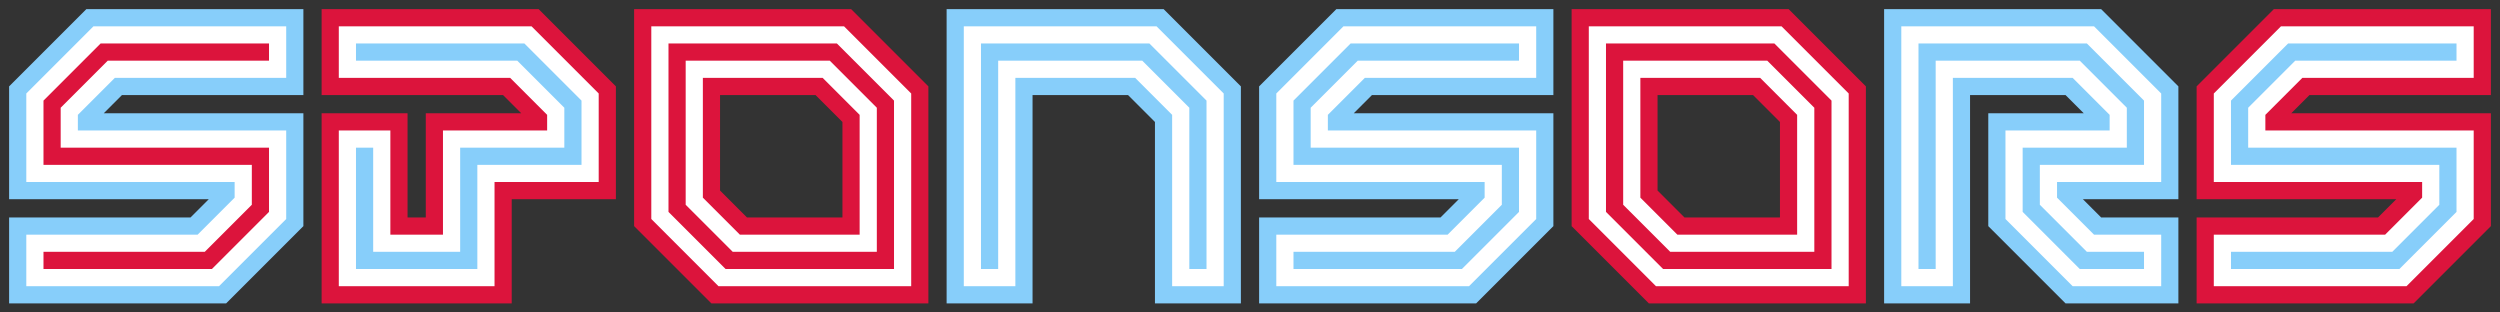 <?xml version="1.0" encoding="UTF-8"?>
<svg xmlns="http://www.w3.org/2000/svg" xmlns:xlink="http://www.w3.org/1999/xlink" width="1200pt" height="150pt" viewBox="0 0 1200 150" version="1.1">
<rect x="0" y="0" width="1200" height="150" fill="#333333" stroke="none"/>
<g id="surface16658">
<path style="fill:none;stroke-width:41.25;stroke-linecap:square;stroke-linejoin:miter;stroke:rgb(52.941%,80.784%,98.039%);stroke-opacity:1;stroke-miterlimit:10;" d="M 25 125 L 100 125 L 125 100 L 125 75 L 25 75 L 25 50 L 50 25 L 125 25 "/>
<path style="fill:none;stroke-width:41.25;stroke-linecap:square;stroke-linejoin:miter;stroke:rgb(86.275%,7.843%,23.529%);stroke-opacity:1;stroke-miterlimit:10;" d="M 175 25 L 250 25 L 275 50 L 275 75 L 225 75 L 225 125 L 175 125 L 175 75 "/>
<path style="fill:none;stroke-width:41.25;stroke-linecap:square;stroke-linejoin:miter;stroke:rgb(86.275%,7.843%,23.529%);stroke-opacity:1;stroke-miterlimit:10;" d="M 325 25 L 400 25 L 425 50 L 425 125 L 350 125 L 325 100 Z "/>
<path style="fill:none;stroke-width:41.25;stroke-linecap:square;stroke-linejoin:miter;stroke:rgb(52.941%,80.784%,98.039%);stroke-opacity:1;stroke-miterlimit:10;" d="M 475 125 L 475 25 L 550 25 L 575 50 L 575 125 "/>
<path style="fill:none;stroke-width:41.25;stroke-linecap:square;stroke-linejoin:miter;stroke:rgb(52.941%,80.784%,98.039%);stroke-opacity:1;stroke-miterlimit:10;" d="M 625 125 L 700 125 L 725 100 L 725 75 L 625 75 L 625 50 L 650 25 L 725 25 "/>
<path style="fill:none;stroke-width:41.25;stroke-linecap:square;stroke-linejoin:miter;stroke:rgb(86.275%,7.843%,23.529%);stroke-opacity:1;stroke-miterlimit:10;" d="M 775 25 L 850 25 L 875 50 L 875 125 L 800 125 L 775 100 Z "/>
<path style="fill:none;stroke-width:41.25;stroke-linecap:square;stroke-linejoin:miter;stroke:rgb(52.941%,80.784%,98.039%);stroke-opacity:1;stroke-miterlimit:10;" d="M 925 125 L 925 25 L 1000 25 L 1025 50 L 1025 75 L 975 75 L 975 100 L 1000 125 L 1025 125 "/>
<path style="fill:none;stroke-width:41.25;stroke-linecap:square;stroke-linejoin:miter;stroke:rgb(86.275%,7.843%,23.529%);stroke-opacity:1;stroke-miterlimit:10;" d="M 1075 125 L 1150 125 L 1175 100 L 1175 75 L 1075 75 L 1075 50 L 1100 25 L 1175 25 "/>
<path style="fill:none;stroke-width:24.75;stroke-linecap:square;stroke-linejoin:miter;stroke:rgb(100%,100%,100%);stroke-opacity:1;stroke-miterlimit:10;" d="M 25 125 L 100 125 L 125 100 L 125 75 L 25 75 L 25 50 L 50 25 L 125 25 "/>
<path style="fill:none;stroke-width:24.75;stroke-linecap:square;stroke-linejoin:miter;stroke:rgb(100%,100%,100%);stroke-opacity:1;stroke-miterlimit:10;" d="M 175 25 L 250 25 L 275 50 L 275 75 L 225 75 L 225 125 L 175 125 L 175 75 "/>
<path style="fill:none;stroke-width:24.75;stroke-linecap:square;stroke-linejoin:miter;stroke:rgb(100%,100%,100%);stroke-opacity:1;stroke-miterlimit:10;" d="M 325 25 L 400 25 L 425 50 L 425 125 L 350 125 L 325 100 Z "/>
<path style="fill:none;stroke-width:24.75;stroke-linecap:square;stroke-linejoin:miter;stroke:rgb(100%,100%,100%);stroke-opacity:1;stroke-miterlimit:10;" d="M 475 125 L 475 25 L 550 25 L 575 50 L 575 125 "/>
<path style="fill:none;stroke-width:24.75;stroke-linecap:square;stroke-linejoin:miter;stroke:rgb(100%,100%,100%);stroke-opacity:1;stroke-miterlimit:10;" d="M 625 125 L 700 125 L 725 100 L 725 75 L 625 75 L 625 50 L 650 25 L 725 25 "/>
<path style="fill:none;stroke-width:24.75;stroke-linecap:square;stroke-linejoin:miter;stroke:rgb(100%,100%,100%);stroke-opacity:1;stroke-miterlimit:10;" d="M 775 25 L 850 25 L 875 50 L 875 125 L 800 125 L 775 100 Z "/>
<path style="fill:none;stroke-width:24.75;stroke-linecap:square;stroke-linejoin:miter;stroke:rgb(100%,100%,100%);stroke-opacity:1;stroke-miterlimit:10;" d="M 925 125 L 925 25 L 1000 25 L 1025 50 L 1025 75 L 975 75 L 975 100 L 1000 125 L 1025 125 "/>
<path style="fill:none;stroke-width:24.75;stroke-linecap:square;stroke-linejoin:miter;stroke:rgb(100%,100%,100%);stroke-opacity:1;stroke-miterlimit:10;" d="M 1075 125 L 1150 125 L 1175 100 L 1175 75 L 1075 75 L 1075 50 L 1100 25 L 1175 25 "/>
<path style="fill:none;stroke-width:8.25;stroke-linecap:square;stroke-linejoin:miter;stroke:rgb(86.275%,7.843%,23.529%);stroke-opacity:1;stroke-miterlimit:10;" d="M 25 125 L 100 125 L 125 100 L 125 75 L 25 75 L 25 50 L 50 25 L 125 25 "/>
<path style="fill:none;stroke-width:8.25;stroke-linecap:square;stroke-linejoin:miter;stroke:rgb(52.941%,80.784%,98.039%);stroke-opacity:1;stroke-miterlimit:10;" d="M 175 25 L 250 25 L 275 50 L 275 75 L 225 75 L 225 125 L 175 125 L 175 75 "/>
<path style="fill:none;stroke-width:8.25;stroke-linecap:square;stroke-linejoin:miter;stroke:rgb(86.275%,7.843%,23.529%);stroke-opacity:1;stroke-miterlimit:10;" d="M 325 25 L 400 25 L 425 50 L 425 125 L 350 125 L 325 100 Z "/>
<path style="fill:none;stroke-width:8.25;stroke-linecap:square;stroke-linejoin:miter;stroke:rgb(52.941%,80.784%,98.039%);stroke-opacity:1;stroke-miterlimit:10;" d="M 475 125 L 475 25 L 550 25 L 575 50 L 575 125 "/>
<path style="fill:none;stroke-width:8.25;stroke-linecap:square;stroke-linejoin:miter;stroke:rgb(52.941%,80.784%,98.039%);stroke-opacity:1;stroke-miterlimit:10;" d="M 625 125 L 700 125 L 725 100 L 725 75 L 625 75 L 625 50 L 650 25 L 725 25 "/>
<path style="fill:none;stroke-width:8.25;stroke-linecap:square;stroke-linejoin:miter;stroke:rgb(86.275%,7.843%,23.529%);stroke-opacity:1;stroke-miterlimit:10;" d="M 775 25 L 850 25 L 875 50 L 875 125 L 800 125 L 775 100 Z "/>
<path style="fill:none;stroke-width:8.25;stroke-linecap:square;stroke-linejoin:miter;stroke:rgb(52.941%,80.784%,98.039%);stroke-opacity:1;stroke-miterlimit:10;" d="M 925 125 L 925 25 L 1000 25 L 1025 50 L 1025 75 L 975 75 L 975 100 L 1000 125 L 1025 125 "/>
<path style="fill:none;stroke-width:8.25;stroke-linecap:square;stroke-linejoin:miter;stroke:rgb(52.941%,80.784%,98.039%);stroke-opacity:1;stroke-miterlimit:10;" d="M 1075 125 L 1150 125 L 1175 100 L 1175 75 L 1075 75 L 1075 50 L 1100 25 L 1175 25 "/>
</g>
</svg>
